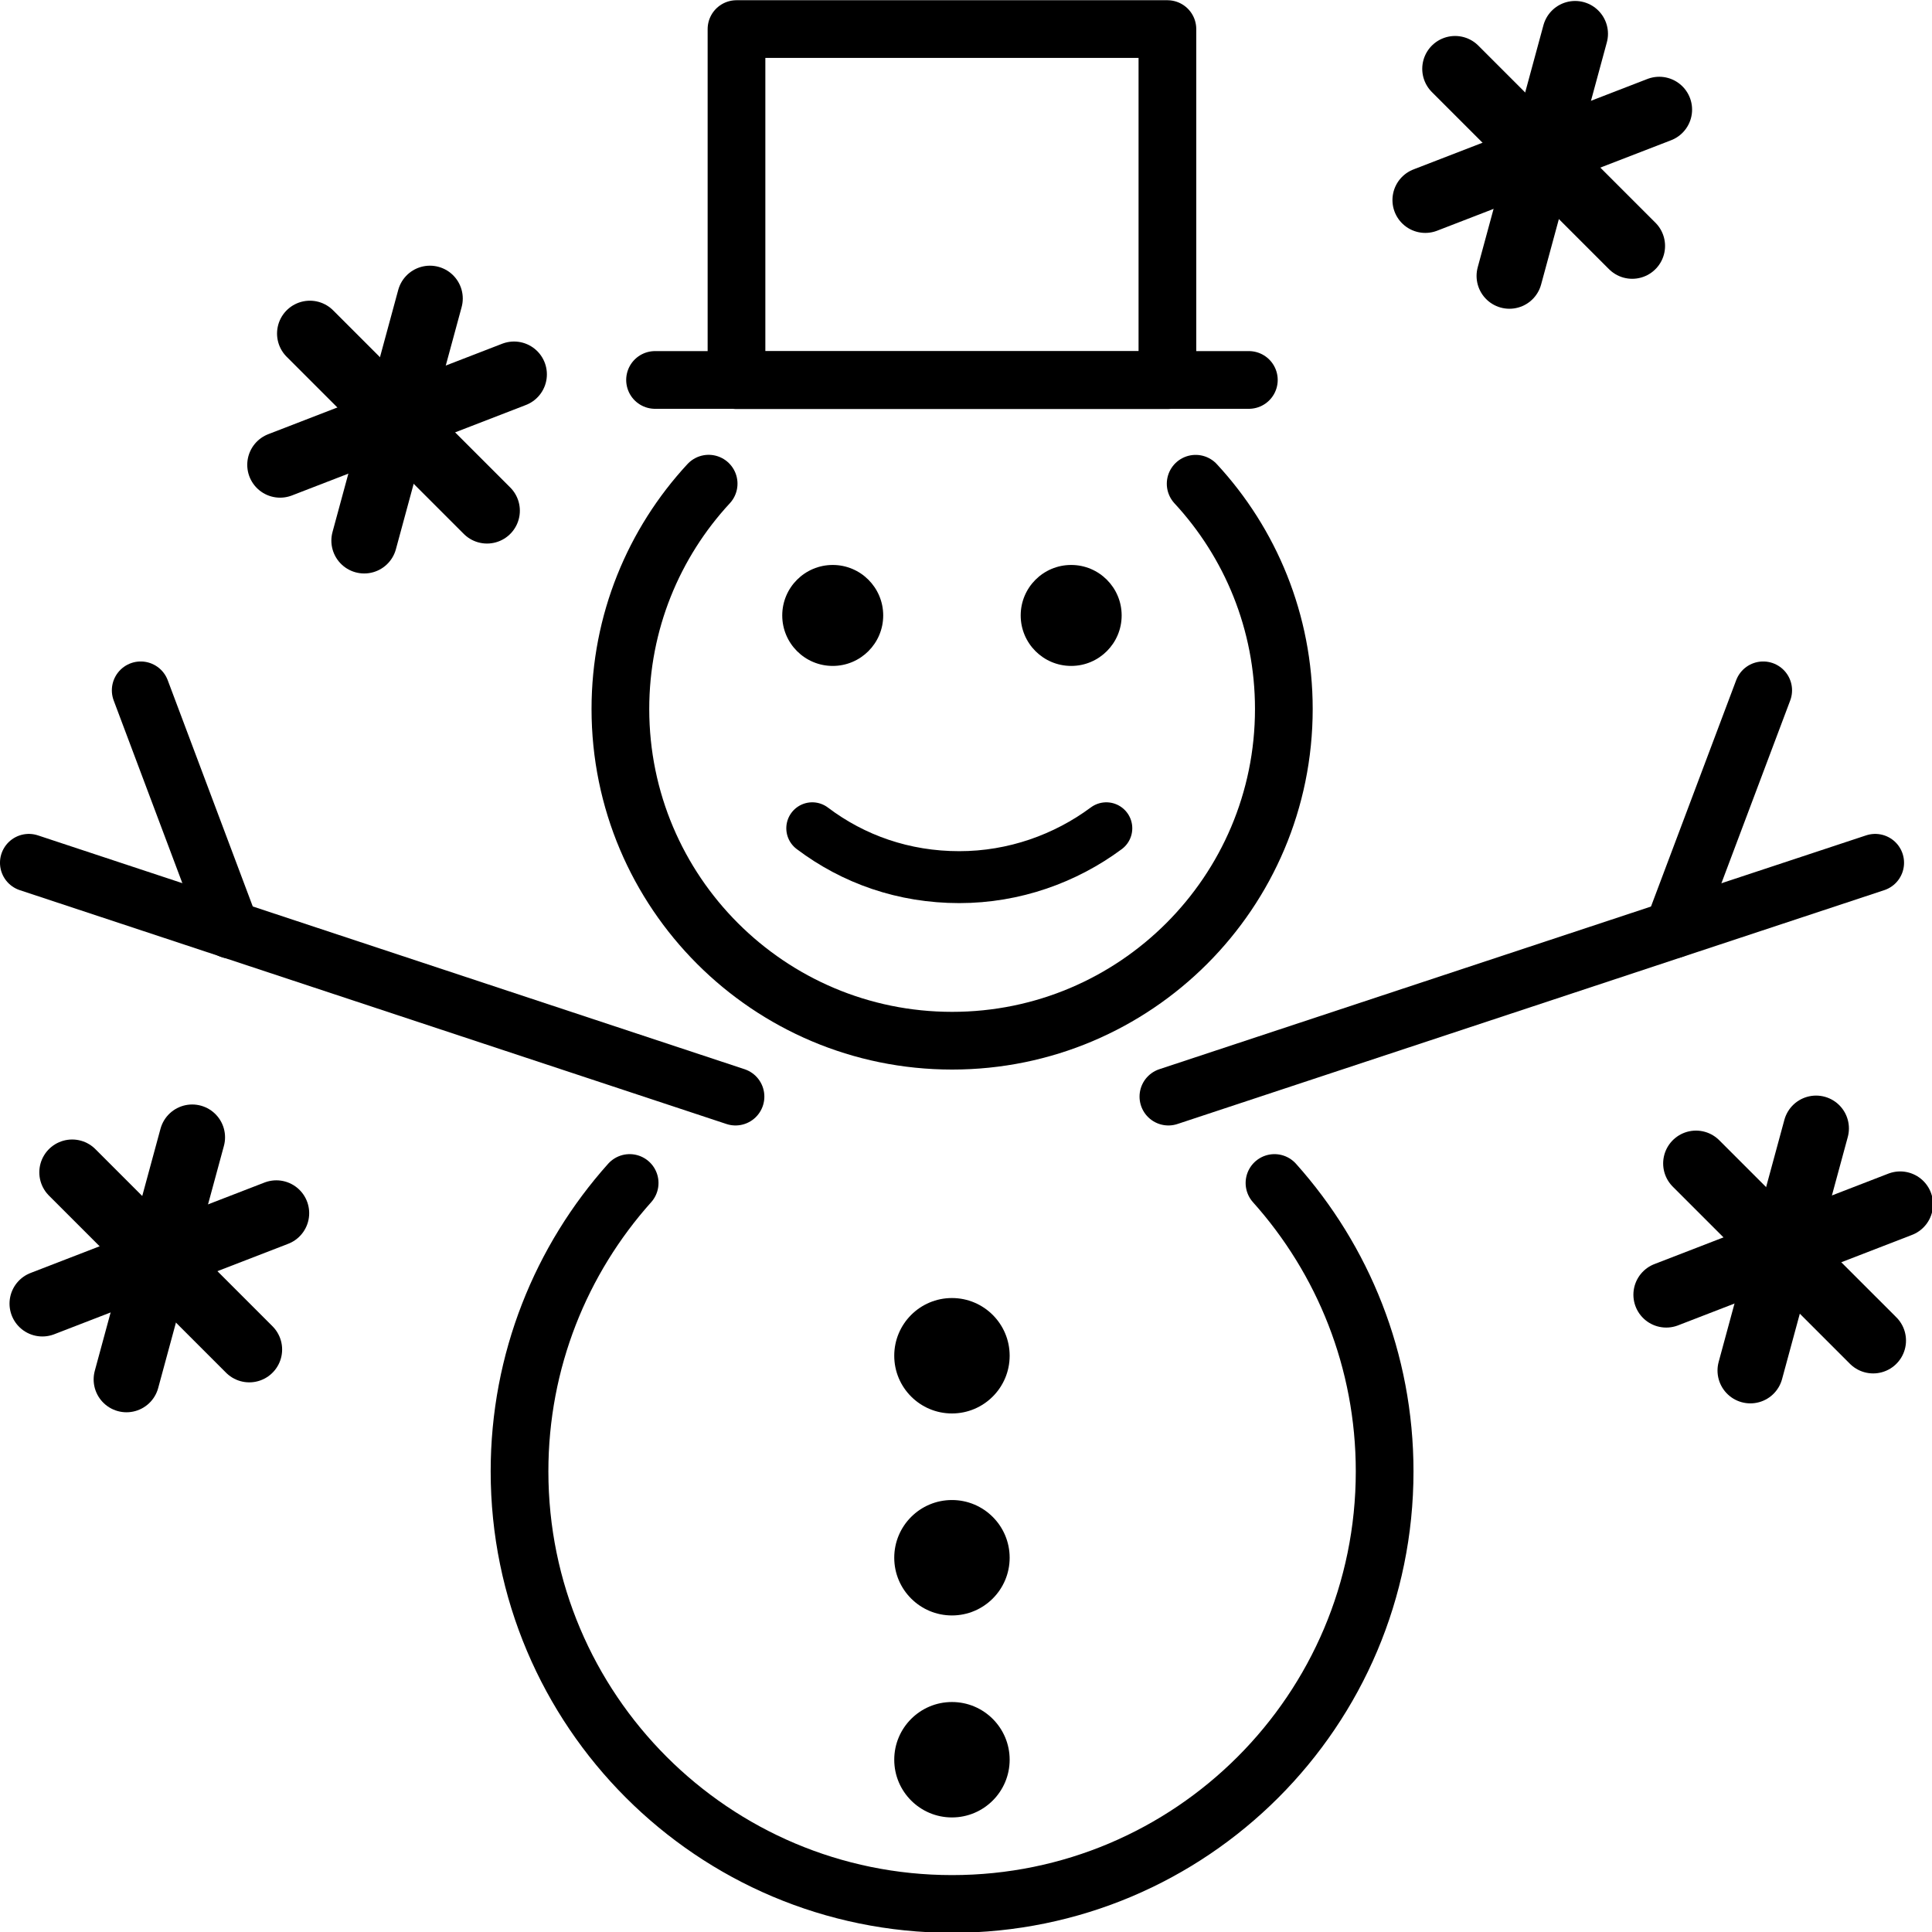 <svg xmlns="http://www.w3.org/2000/svg" width="24" height="24" viewBox="0 0 24 24"> <g transform="translate(0.0 0.003) scale(0.408)">
  
  <g
     id="line"
     transform="translate(-7.016,-6.659)">
    <line
       id="line24"
       x1="42.59"
       x2="64.11"
       y1="40.04"
       y2="32.92"
       fill="none"
       stroke="#000"
       stroke-linecap="round"
       stroke-linejoin="round"
       stroke-miterlimit="10"
       stroke-width="1.757" />
    <line
       id="line26"
       x1="57.96"
       x2="60.7"
       y1="34.95"
       y2="27.67"
       fill="none"
       stroke="#000"
       stroke-linecap="round"
       stroke-linejoin="round"
       stroke-miterlimit="10"
       stroke-width="1.757" />
    <circle
       id="circle28"
       cx="36"
       cy="47.93"
       r="1.757" />
    <circle
       id="circle30"
       cx="36"
       cy="54.08"
       r="1.757" />
    <circle
       id="circle32"
       cx="36"
       cy="60.23"
       r="1.757" />
    <circle
       id="circle34"
       cx="32.37"
       cy="25.39"
       r="1.537" />
    <circle
       id="circle36"
       cx="39.63"
       cy="25.39"
       r="1.537" />
    <path
       id="path38"
       fill="none"
       stroke="#000"
       stroke-linecap="round"
       stroke-linejoin="round"
       stroke-miterlimit="10"
       stroke-width="1.581"
       d="m 40.7,31.87 c -1.245,0.924 -2.807,1.488 -4.477,1.488 -1.692,0 -3.223,-0.541 -4.476,-1.488" />
    <line
       id="line40"
       x1="26.96"
       x2="45.04"
       y1="18.22"
       y2="18.22"
       fill="none"
       stroke="#000"
       stroke-linecap="round"
       stroke-linejoin="round"
       stroke-width="1.757" />
    <rect
       id="rect42"
       x="29.44"
       y="7.537"
       width="13.12"
       height="10.69"
       fill="none"
       stroke="#000"
       stroke-linecap="round"
       stroke-linejoin="round"
       stroke-width="1.757" />
    <path
       id="path44"
       fill="none"
       stroke="#000"
       stroke-linecap="round"
       stroke-linejoin="round"
       stroke-miterlimit="10"
       stroke-width="1.757"
       d="m 43.42,21.38 c 1.667,1.801 2.685,4.211 2.685,6.858 0,5.579 -4.522,10.1 -10.1,10.1 -5.578,0 -10.1,-4.522 -10.1,-10.1 0,-2.648 1.019,-5.059 2.687,-6.86" />
    <line
       id="line46"
       x1="29.41"
       x2="7.894"
       y1="40.04"
       y2="32.92"
       fill="none"
       stroke="#000"
       stroke-linecap="round"
       stroke-linejoin="round"
       stroke-miterlimit="10"
       stroke-width="1.757" />
    <line
       id="line48"
       x1="14.04"
       x2="11.3"
       y1="34.96"
       y2="27.67"
       fill="none"
       stroke="#000"
       stroke-linecap="round"
       stroke-linejoin="round"
       stroke-miterlimit="10"
       stroke-width="1.757" />
    <path
       id="path50"
       fill="none"
       stroke="#000"
       stroke-linecap="round"
       stroke-linejoin="round"
       stroke-miterlimit="10"
       stroke-width="1.757"
       d="m 45.82,42.67 c 2.086,2.33 3.354,5.407 3.354,8.781 0,7.276 -5.899,13.17 -13.17,13.17 -7.271,0 -13.17,-5.899 -13.17,-13.17 0,-3.373 1.268,-6.45 3.353,-8.781" />
    <line
       id="line26-49"
       x1="9.213"
       x2="14.606"
       y1="42.346"
       y2="47.74"
       fill="none"
       stroke="#000"
       stroke-linecap="round"
       stroke-linejoin="round"
       stroke-width="2" />
    <line
       id="line28"
       x1="15.43"
       x2="8.306"
       y1="43.589"
       y2="46.343"
       fill="none"
       stroke="#000"
       stroke-linecap="round"
       stroke-linejoin="round"
       stroke-width="2" />
    <line
       id="line30"
       x1="10.867"
       x2="12.868"
       y1="48.651"
       y2="41.28"
       fill="none"
       stroke="#000"
       stroke-linecap="round"
       stroke-linejoin="round"
       stroke-width="2" />
    <line
       id="line26-4"
       x1="16.451"
       x2="21.844"
       y1="16.807"
       y2="22.201"
       fill="none"
       stroke="#000"
       stroke-linecap="round"
       stroke-linejoin="round"
       stroke-width="2" />
    <line
       id="line28-3"
       x1="22.667"
       x2="15.544"
       y1="18.05"
       y2="20.804"
       fill="none"
       stroke="#000"
       stroke-linecap="round"
       stroke-linejoin="round"
       stroke-width="2" />
    <line
       id="line30-1"
       x1="18.105"
       x2="20.106"
       y1="23.112"
       y2="15.741"
       fill="none"
       stroke="#000"
       stroke-linecap="round"
       stroke-linejoin="round"
       stroke-width="2" />
    <line
       id="line26-0"
       x1="51.319"
       x2="56.712"
       y1="8.747"
       y2="14.14"
       fill="none"
       stroke="#000"
       stroke-linecap="round"
       stroke-linejoin="round"
       stroke-width="2" />
    <line
       id="line28-31"
       x1="57.535"
       x2="50.412"
       y1="9.989"
       y2="12.743"
       fill="none"
       stroke="#000"
       stroke-linecap="round"
       stroke-linejoin="round"
       stroke-width="2" />
    <line
       id="line30-5"
       x1="52.973"
       x2="54.974"
       y1="15.052"
       y2="7.681"
       fill="none"
       stroke="#000"
       stroke-linecap="round"
       stroke-linejoin="round"
       stroke-width="2" />
    <line
       id="line26-3"
       x1="58.654"
       x2="64.048"
       y1="42.075"
       y2="47.468"
       fill="none"
       stroke="#000"
       stroke-linecap="round"
       stroke-linejoin="round"
       stroke-width="2" />
    <line
       id="line28-5"
       x1="64.871"
       x2="57.748"
       y1="43.318"
       y2="46.072"
       fill="none"
       stroke="#000"
       stroke-linecap="round"
       stroke-linejoin="round"
       stroke-width="2" />
    <line
       id="line30-53"
       x1="60.309"
       x2="62.31"
       y1="48.38"
       y2="41.009"
       fill="none"
       stroke="#000"
       stroke-linecap="round"
       stroke-linejoin="round"
       stroke-width="2" />
  </g>
</g></svg>